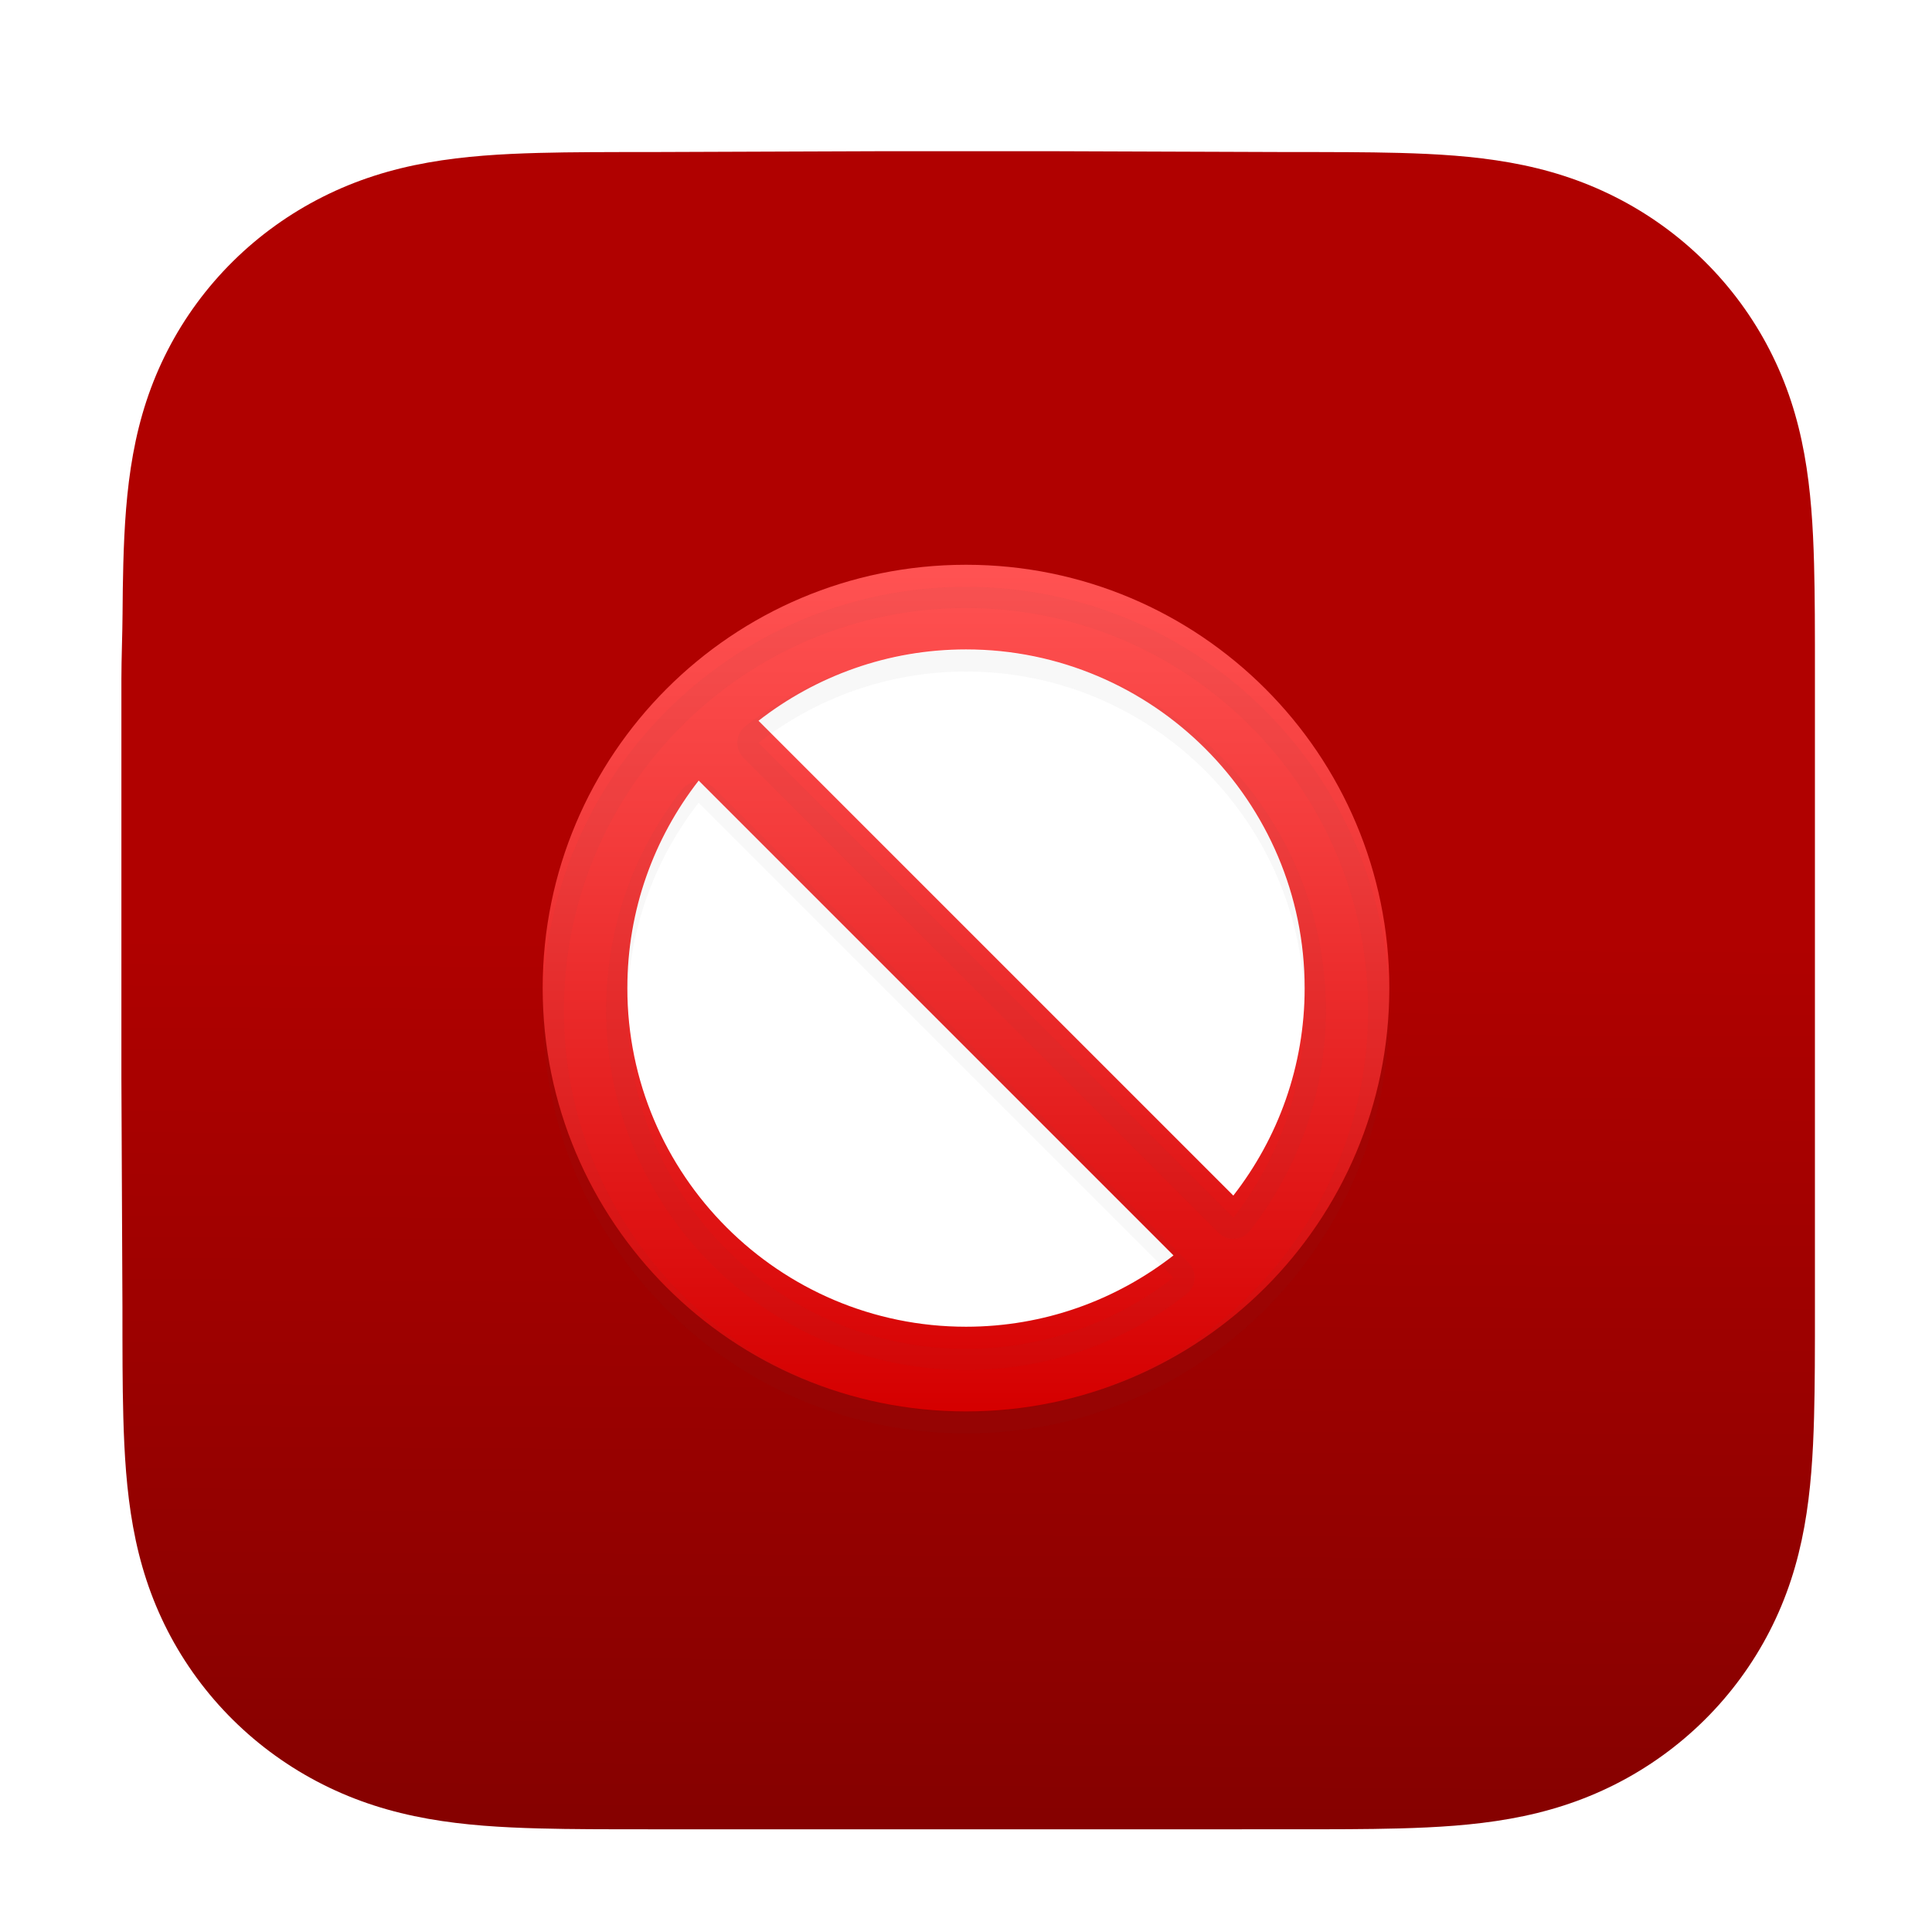 <svg width="875" height="875" viewBox="0 0 875 875" fill="none" xmlns="http://www.w3.org/2000/svg">
<g filter="url(#filter0_d)">
<path fill-rule="evenodd" clip-rule="evenodd" d="M821.98 295.182C821.98 286.16 821.984 277.137 821.928 268.114C821.882 260.513 821.794 252.914 821.585 245.317C821.135 228.758 820.149 212.058 817.177 195.684C814.163 179.073 809.241 163.614 801.484 148.522C793.859 133.689 783.898 120.115 772.014 108.347C760.132 96.579 746.429 86.715 731.453 79.164C716.207 71.477 700.588 66.601 683.807 63.616C667.28 60.675 650.421 59.7 633.71 59.253C626.037 59.047 618.365 58.961 610.69 58.914C601.579 58.858 592.468 58.863 583.357 58.863L477.572 58.487H398.452L294.538 58.863C285.41 58.863 276.281 58.858 267.153 58.914C259.462 58.961 251.776 59.047 244.088 59.253C227.338 59.7 210.441 60.676 193.875 63.62C177.071 66.605 161.43 71.478 146.162 79.161C131.155 86.713 117.422 96.577 105.515 108.347C93.61 120.114 83.631 133.685 75.992 148.516C68.214 163.615 63.282 179.084 60.261 195.703C57.286 212.071 56.3 228.766 55.847 245.317C55.64 252.915 55.551 260.514 55.504 268.114C55.448 277.138 54.98 288.347 54.98 297.37L54.983 398.909L54.98 478.146L55.453 581.842C55.453 590.878 55.449 599.913 55.504 608.948C55.551 616.559 55.64 624.168 55.848 631.776C56.3 648.356 57.288 665.081 60.265 681.477C63.286 698.109 68.216 713.59 75.988 728.702C83.628 743.557 93.609 757.148 105.515 768.933C117.421 780.717 131.15 790.594 146.155 798.156C161.431 805.853 177.08 810.735 193.895 813.725C210.453 816.67 227.345 817.646 244.088 818.094C251.776 818.299 259.463 818.387 267.154 818.433C276.282 818.488 285.41 818.485 294.538 818.485L399.391 818.488H478.707L583.357 818.484C592.468 818.484 601.579 818.488 610.69 818.433C618.365 818.387 626.037 818.299 633.71 818.094C650.428 817.645 667.292 816.668 683.826 813.721C700.598 810.732 716.208 805.852 731.447 798.159C746.426 790.597 760.131 780.719 772.014 768.933C783.897 757.15 793.856 743.56 801.482 728.708C809.243 713.589 814.165 698.101 817.181 681.457C820.15 665.068 821.135 648.35 821.586 631.776C821.794 624.167 821.882 616.558 821.928 608.948C821.985 599.913 821.98 590.878 821.98 581.842C821.98 581.842 821.975 479.977 821.975 478.146V398.826C821.975 397.474 821.98 295.182 821.98 295.182" fill="url(#paint0_linear)"/>
</g>
<g filter="url(#filter1_d)">
<g clip-path="url(#clip0)">
<path d="M437.5 603.656C529.266 603.656 603.656 529.266 603.656 437.5C603.656 345.734 529.266 271.344 437.5 271.344C345.734 271.344 271.344 345.734 271.344 437.5C271.344 529.266 345.734 603.656 437.5 603.656Z" fill="white"/>
<path d="M437.5 245.781C331.607 245.781 245.781 331.607 245.781 437.5C245.781 543.393 331.607 629.219 437.5 629.219C543.393 629.219 629.219 543.393 629.219 437.5C629.219 331.607 543.393 245.781 437.5 245.781ZM590.875 437.5C590.875 472.904 578.797 505.496 558.57 531.474L343.526 316.43C369.504 296.203 402.096 284.125 437.5 284.125C522.08 284.125 590.875 352.92 590.875 437.5ZM284.125 437.5C284.125 402.096 296.203 369.504 316.43 343.526L531.474 558.57C505.496 578.797 472.904 590.875 437.5 590.875C352.92 590.875 284.125 522.08 284.125 437.5Z" fill="url(#paint1_linear)"/>
<g opacity="0.2">
<g opacity="0.2" filter="url(#filter2_d)">
<path d="M437.5 255.367C537.929 255.367 619.633 337.071 619.633 437.5C619.633 537.929 537.929 619.633 437.5 619.633C337.071 619.633 255.367 537.929 255.367 437.5C255.367 337.071 337.071 255.367 437.5 255.367ZM558.57 541.06C558.762 541.06 558.954 541.06 559.178 541.028C561.925 540.868 564.45 539.526 566.143 537.354C588.606 508.5 600.461 473.959 600.461 437.5C600.461 347.648 527.352 274.539 437.5 274.539C401.041 274.539 366.5 286.394 337.646 308.857C335.474 310.55 334.132 313.075 333.972 315.823C333.812 318.57 334.803 321.255 336.752 323.204L551.796 538.248C553.618 540.07 556.046 541.06 558.57 541.06V541.06ZM437.5 600.461C473.959 600.461 508.5 588.606 537.354 566.143C539.526 564.45 540.868 561.925 541.028 559.178C541.188 556.43 540.197 553.745 538.248 551.796L323.204 336.752C321.414 334.962 318.954 333.94 316.43 333.94C316.238 333.94 316.046 333.94 315.823 333.972C313.075 334.132 310.55 335.474 308.857 337.646C286.394 366.5 274.539 401.041 274.539 437.5C274.539 527.352 347.648 600.461 437.5 600.461ZM437.5 245.781C331.607 245.781 245.781 331.607 245.781 437.5C245.781 543.393 331.607 629.219 437.5 629.219C543.393 629.219 629.219 543.393 629.219 437.5C629.219 331.607 543.393 245.781 437.5 245.781ZM558.57 531.474L343.526 316.43C369.504 296.203 402.096 284.125 437.5 284.125C522.08 284.125 590.875 352.92 590.875 437.5C590.875 472.904 578.797 505.496 558.57 531.474ZM437.5 590.875C352.92 590.875 284.125 522.08 284.125 437.5C284.125 402.096 296.203 369.504 316.43 343.526L531.474 558.57C505.496 578.797 472.904 590.875 437.5 590.875Z" fill="#424242"/>
</g>
</g>
</g>
</g>
<defs>
<filter id="filter0_d" x="44.98" y="58.487" width="787" height="780" filterUnits="userSpaceOnUse" color-interpolation-filters="sRGB">
<feFlood flood-opacity="0" result="BackgroundImageFix"/>
<feColorMatrix in="SourceAlpha" type="matrix" values="0 0 0 0 0 0 0 0 0 0 0 0 0 0 0 0 0 0 127 0"/>
<feOffset dy="10"/>
<feGaussianBlur stdDeviation="5"/>
<feColorMatrix type="matrix" values="0 0 0 0 0 0 0 0 0 0 0 0 0 0 0 0 0 0 0.3 0"/>
<feBlend mode="normal" in2="BackgroundImageFix" result="effect1_dropShadow"/>
<feBlend mode="normal" in="SourceGraphic" in2="effect1_dropShadow" result="shape"/>
</filter>
<filter id="filter1_d" x="204" y="214" width="468" height="468" filterUnits="userSpaceOnUse" color-interpolation-filters="sRGB">
<feFlood flood-opacity="0" result="BackgroundImageFix"/>
<feColorMatrix in="SourceAlpha" type="matrix" values="0 0 0 0 0 0 0 0 0 0 0 0 0 0 0 0 0 0 127 0"/>
<feOffset dy="10"/>
<feGaussianBlur stdDeviation="5"/>
<feColorMatrix type="matrix" values="0 0 0 0 0 0 0 0 0 0 0 0 0 0 0 0 0 0 0.3 0"/>
<feBlend mode="normal" in2="BackgroundImageFix" result="effect1_dropShadow"/>
<feBlend mode="normal" in="SourceGraphic" in2="effect1_dropShadow" result="shape"/>
</filter>
<filter id="filter2_d" x="235.781" y="245.781" width="403.438" height="403.438" filterUnits="userSpaceOnUse" color-interpolation-filters="sRGB">
<feFlood flood-opacity="0" result="BackgroundImageFix"/>
<feColorMatrix in="SourceAlpha" type="matrix" values="0 0 0 0 0 0 0 0 0 0 0 0 0 0 0 0 0 0 127 0"/>
<feOffset dy="10"/>
<feGaussianBlur stdDeviation="5"/>
<feColorMatrix type="matrix" values="0 0 0 0 0 0 0 0 0 0 0 0 0 0 0 0 0 0 0.3 0"/>
<feBlend mode="normal" in2="BackgroundImageFix" result="effect1_dropShadow"/>
<feBlend mode="normal" in="SourceGraphic" in2="effect1_dropShadow" result="shape"/>
</filter>
<linearGradient id="paint0_linear" x1="478.5" y1="-390.5" x2="469.5" y2="1287.5" gradientUnits="userSpaceOnUse">
<stop offset="0.48" stop-color="#B00100"/>
<stop offset="1" stop-color="#540100"/>
</linearGradient>
<linearGradient id="paint1_linear" x1="437.5" y1="248.977" x2="437.5" y2="627.27" gradientUnits="userSpaceOnUse">
<stop stop-color="#FF5252"/>
<stop offset="0.324" stop-color="#F33B3B"/>
<stop offset="1" stop-color="#D50000"/>
</linearGradient>
<clipPath id="clip0">
<rect width="409" height="409" fill="white" transform="translate(233 233)"/>
</clipPath>
</defs>
</svg>

